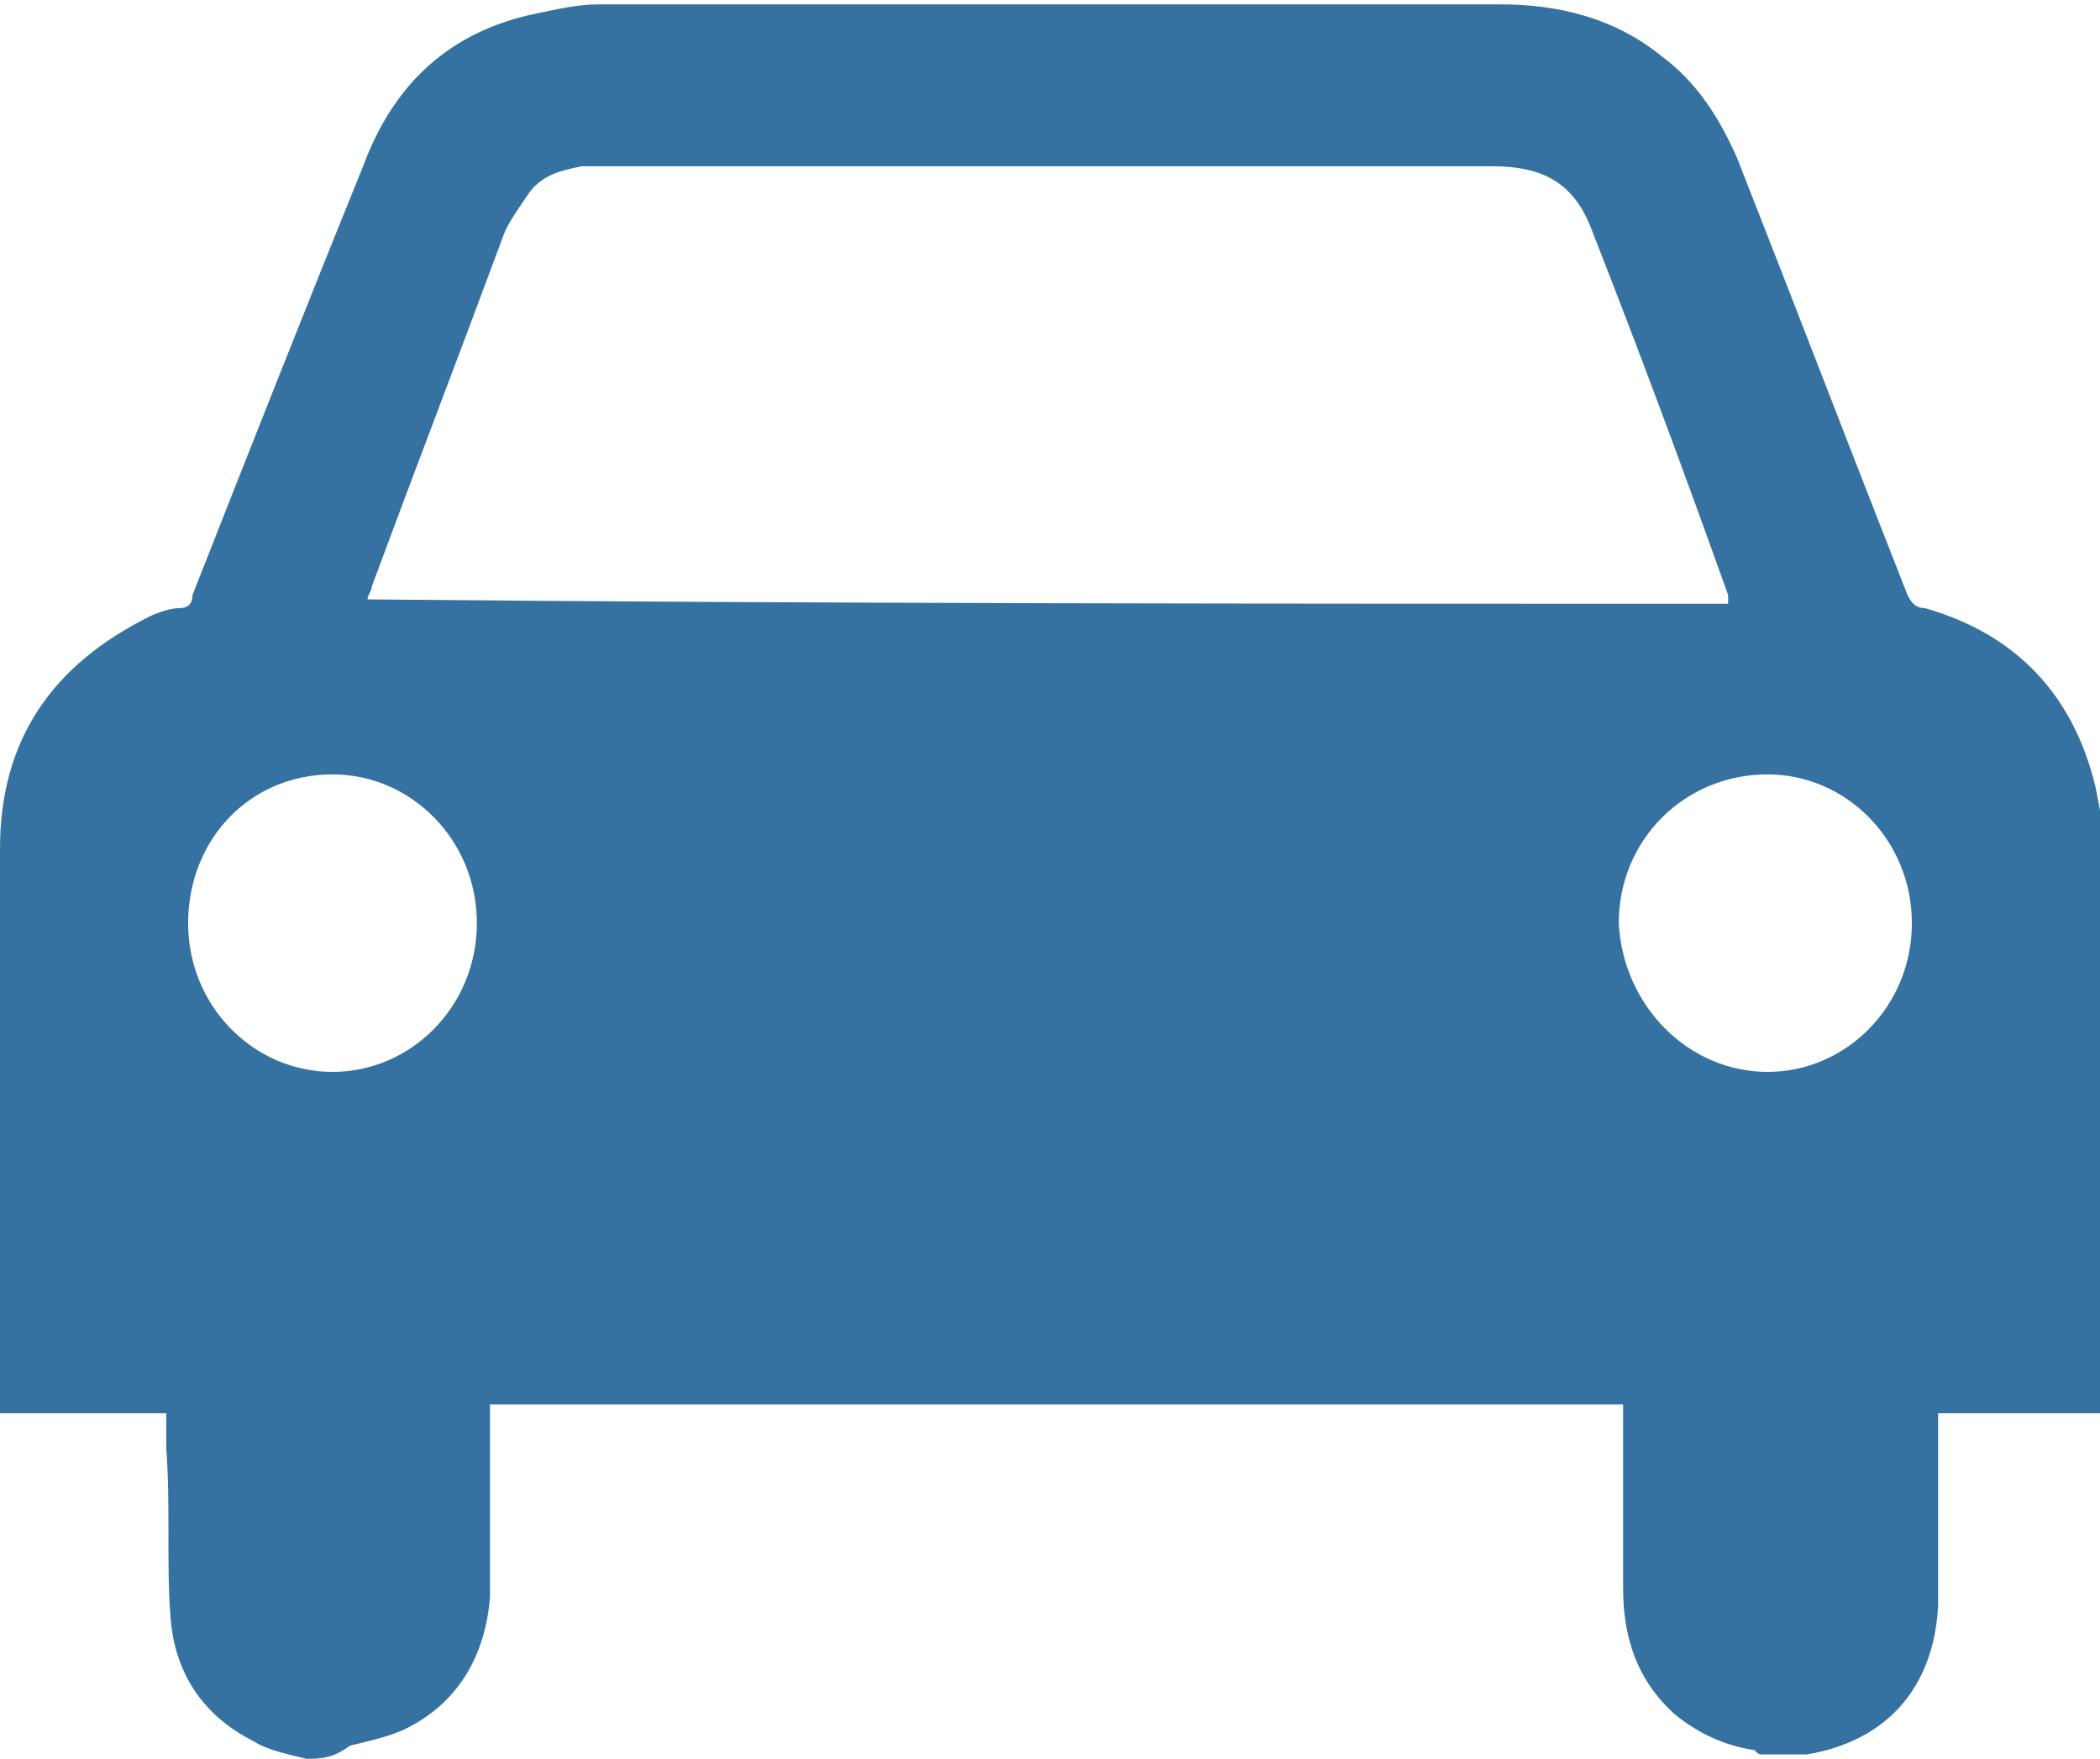 <?xml version="1.0" encoding="utf-8"?>
<!-- Generator: Adobe Illustrator 21.1.0, SVG Export Plug-In . SVG Version: 6.00 Build 0)  -->
<svg version="1.1" id="Layer_1" xmlns="http://www.w3.org/2000/svg" xmlns:xlink="http://www.w3.org/1999/xlink" x="0px" y="0px"
	 viewBox="0 0 48 40.2" xml:space="preserve">
<path id="XMLID_65_" fill="#3572a1" d="M7,40.2c-0.4-0.1-0.9-0.2-1.2-0.4C4.6,39.2,4,38.2,3.9,37s0-2.6-0.1-3.9c0-0.2,0-0.5,0-0.8
	c-1.3,0-2.6,0-3.8,0c0-0.1,0-0.2,0-0.3c0-4.2,0-8.4,0-12.6c0-2.5,1.2-4.2,3.4-5.3c0.2-0.1,0.5-0.2,0.7-0.2c0.2,0,0.3-0.1,0.3-0.3
	C5.7,10.3,7,7,8.3,3.8c0.7-1.9,2-3.1,4-3.5c0.5-0.1,0.9-0.2,1.4-0.2c6.9,0,13.7,0,20.6,0c1.3,0,2.6,0.3,3.7,1.2
	c0.8,0.6,1.3,1.4,1.7,2.3c1.3,3.3,2.6,6.7,3.9,10c0.1,0.2,0.2,0.3,0.4,0.3c2.1,0.6,3.4,2,3.9,4.1c0.1,0.5,0.2,1,0.2,1.5
	c0,4.2,0,8.3,0,12.5c0,0.1,0,0.2,0,0.3c-1.3,0-2.5,0-3.8,0c0,0.1,0,0.2,0,0.3c0,1.4,0,2.8,0,4.1c-0.1,1.9-1.2,3.1-3,3.4
	c0,0-0.1,0-0.1,0c-0.3,0-0.6,0-0.9,0c-0.1,0-0.1,0-0.2-0.1c-0.7-0.1-1.3-0.4-1.8-0.8c-0.9-0.8-1.2-1.8-1.2-2.9c0-1.3,0-2.6,0-3.9
	c0-0.1,0-0.2,0-0.3c-8.6,0-17.3,0-25.9,0c0,0.1,0,0.2,0,0.3c0,1.4,0,2.8,0,4.1c-0.1,1.3-0.7,2.4-1.9,3c-0.4,0.2-0.9,0.3-1.3,0.4
	C7.6,40.2,7.3,40.2,7,40.2z M39.5,13.8c0-0.1,0-0.1,0-0.2c-1-2.8-2-5.5-3.1-8.3c-0.4-1.1-1.1-1.5-2.3-1.5c-6.8,0-13.5,0-20.3,0
	c-0.2,0-0.4,0-0.5,0c-0.5,0.1-0.9,0.2-1.2,0.6c-0.2,0.3-0.5,0.7-0.6,1c-1,2.7-2,5.3-3,8c0,0.1-0.1,0.2-0.1,0.3
	C18.8,13.8,29.2,13.8,39.5,13.8z M40.4,24.5c1.8,0,3.3-1.5,3.3-3.4c0-1.9-1.5-3.4-3.3-3.4c-1.9,0-3.4,1.5-3.4,3.4
	C37.1,23,38.6,24.5,40.4,24.5z M10.9,21.1c0-1.9-1.5-3.4-3.3-3.4c-1.9,0-3.3,1.5-3.3,3.4s1.5,3.4,3.3,3.4
	C9.4,24.5,10.9,23,10.9,21.1z"/>
</svg>
